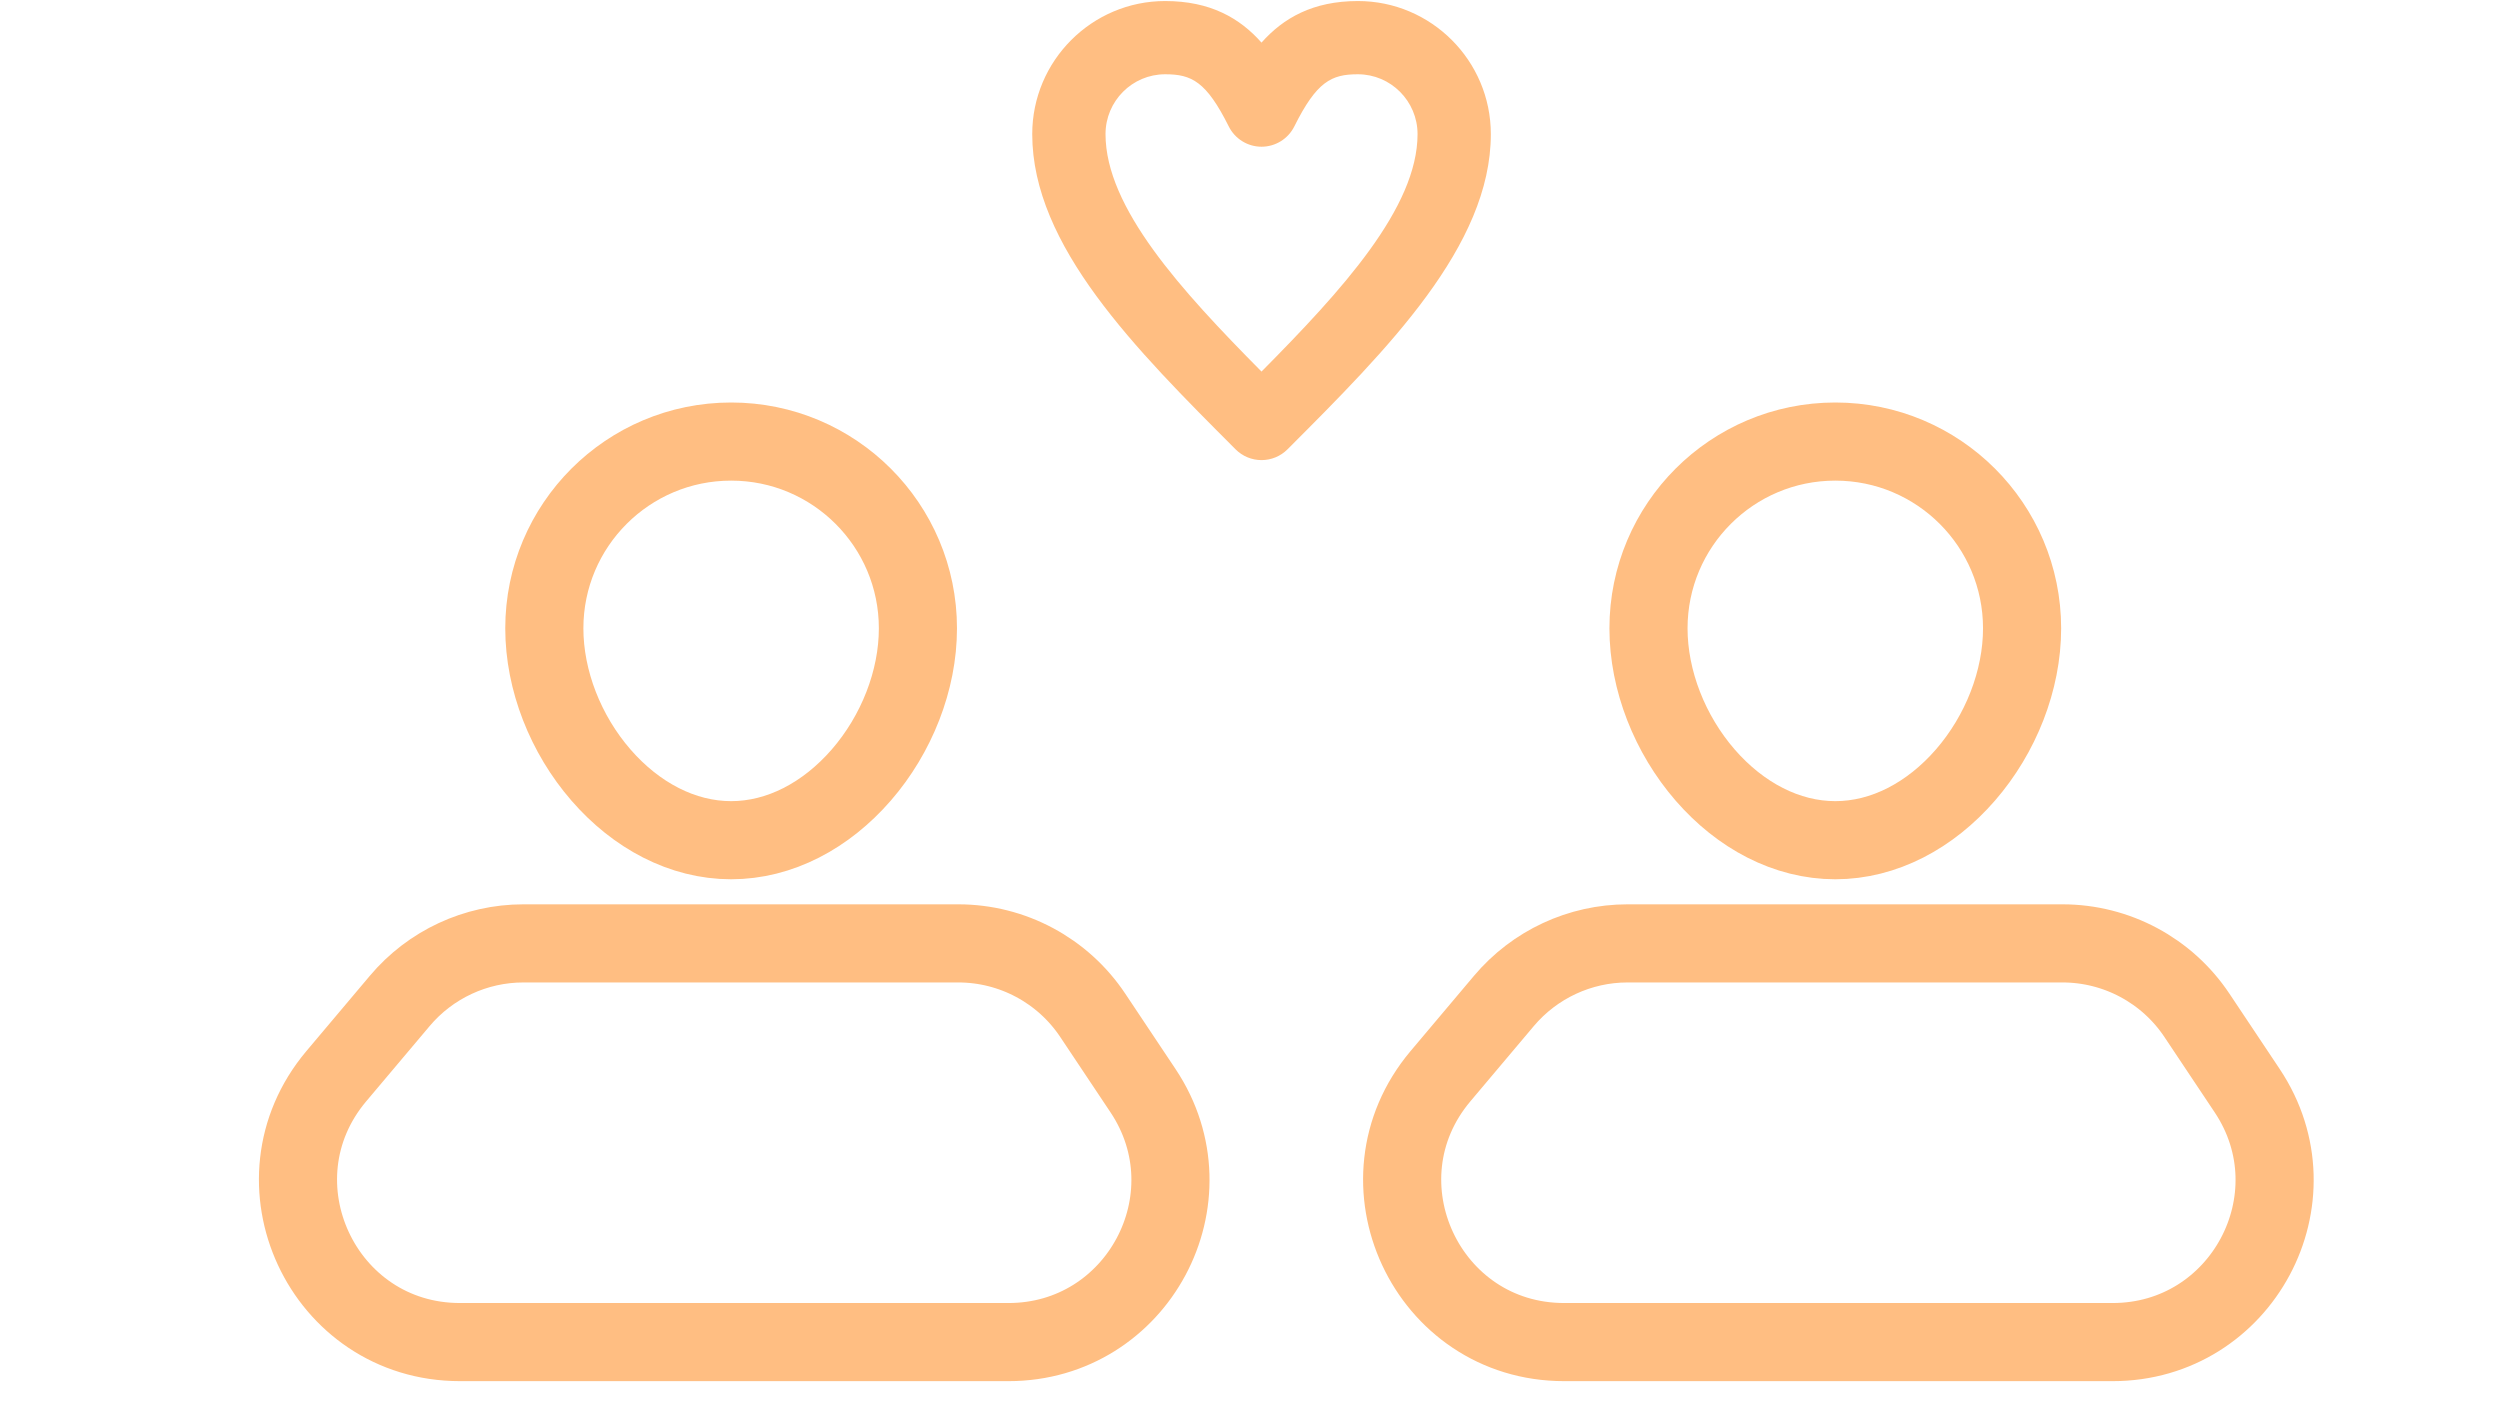 <svg width="48" height="27" viewBox="0 0 48 27" fill="none" xmlns="http://www.w3.org/2000/svg">
<path d="M26.072 0.02C25.205 0.02 24.638 0.348 24.221 0.818C23.805 0.348 23.238 0.02 22.371 0.02C20.964 0.02 19.819 1.166 19.819 2.575C19.819 4.719 21.804 6.706 23.724 8.628C23.856 8.76 24.035 8.834 24.221 8.834C24.408 8.834 24.587 8.76 24.719 8.628C26.639 6.706 28.624 4.719 28.624 2.575C28.624 1.166 27.479 0.02 26.072 0.02H26.072ZM24.221 7.134C22.675 5.573 21.226 3.986 21.226 2.575C21.226 1.941 21.739 1.426 22.371 1.426C22.88 1.426 23.161 1.565 23.592 2.427C23.711 2.666 23.955 2.817 24.221 2.817C24.488 2.817 24.732 2.666 24.851 2.427C25.281 1.565 25.563 1.426 26.071 1.426C26.703 1.426 27.217 1.942 27.217 2.575C27.217 3.986 25.768 5.573 24.221 7.134H24.221Z" fill="#FFBE82"/>
<path d="M17.624 12.064C17.624 13.066 17.214 14.1 16.537 14.88C15.862 15.658 14.972 16.132 14.038 16.132C13.103 16.132 12.213 15.658 11.538 14.88C10.861 14.1 10.451 13.066 10.451 12.064C10.451 10.083 12.057 8.478 14.038 8.478C16.018 8.478 17.624 10.083 17.624 12.064Z" stroke="#FFBE82" stroke-width="1.5"/>
<path d="M7.675 19.218C8.264 18.518 9.134 18.113 10.049 18.113H18.399C19.437 18.113 20.407 18.632 20.982 19.496L21.946 20.941C23.322 23.004 21.843 25.768 19.363 25.768H8.832C6.192 25.768 4.757 22.683 6.457 20.663L7.675 19.218Z" stroke="#FFBE82" stroke-width="1.5"/>
<path d="M38.824 12.064C38.824 13.066 38.414 14.1 37.737 14.88C37.062 15.658 36.172 16.132 35.238 16.132C34.303 16.132 33.413 15.658 32.738 14.88C32.062 14.1 31.651 13.066 31.651 12.064C31.651 10.083 33.257 8.478 35.238 8.478C37.218 8.478 38.824 10.083 38.824 12.064Z" stroke="#FFBE82" stroke-width="1.5"/>
<path d="M28.875 19.218C29.465 18.518 30.334 18.113 31.249 18.113H39.599C40.637 18.113 41.607 18.632 42.182 19.496L43.146 20.941C44.522 23.004 43.042 25.768 40.563 25.768H30.032C27.392 25.768 25.957 22.683 27.657 20.663L28.875 19.218Z" stroke="#FFBE82" stroke-width="1.5"/>
</svg>
